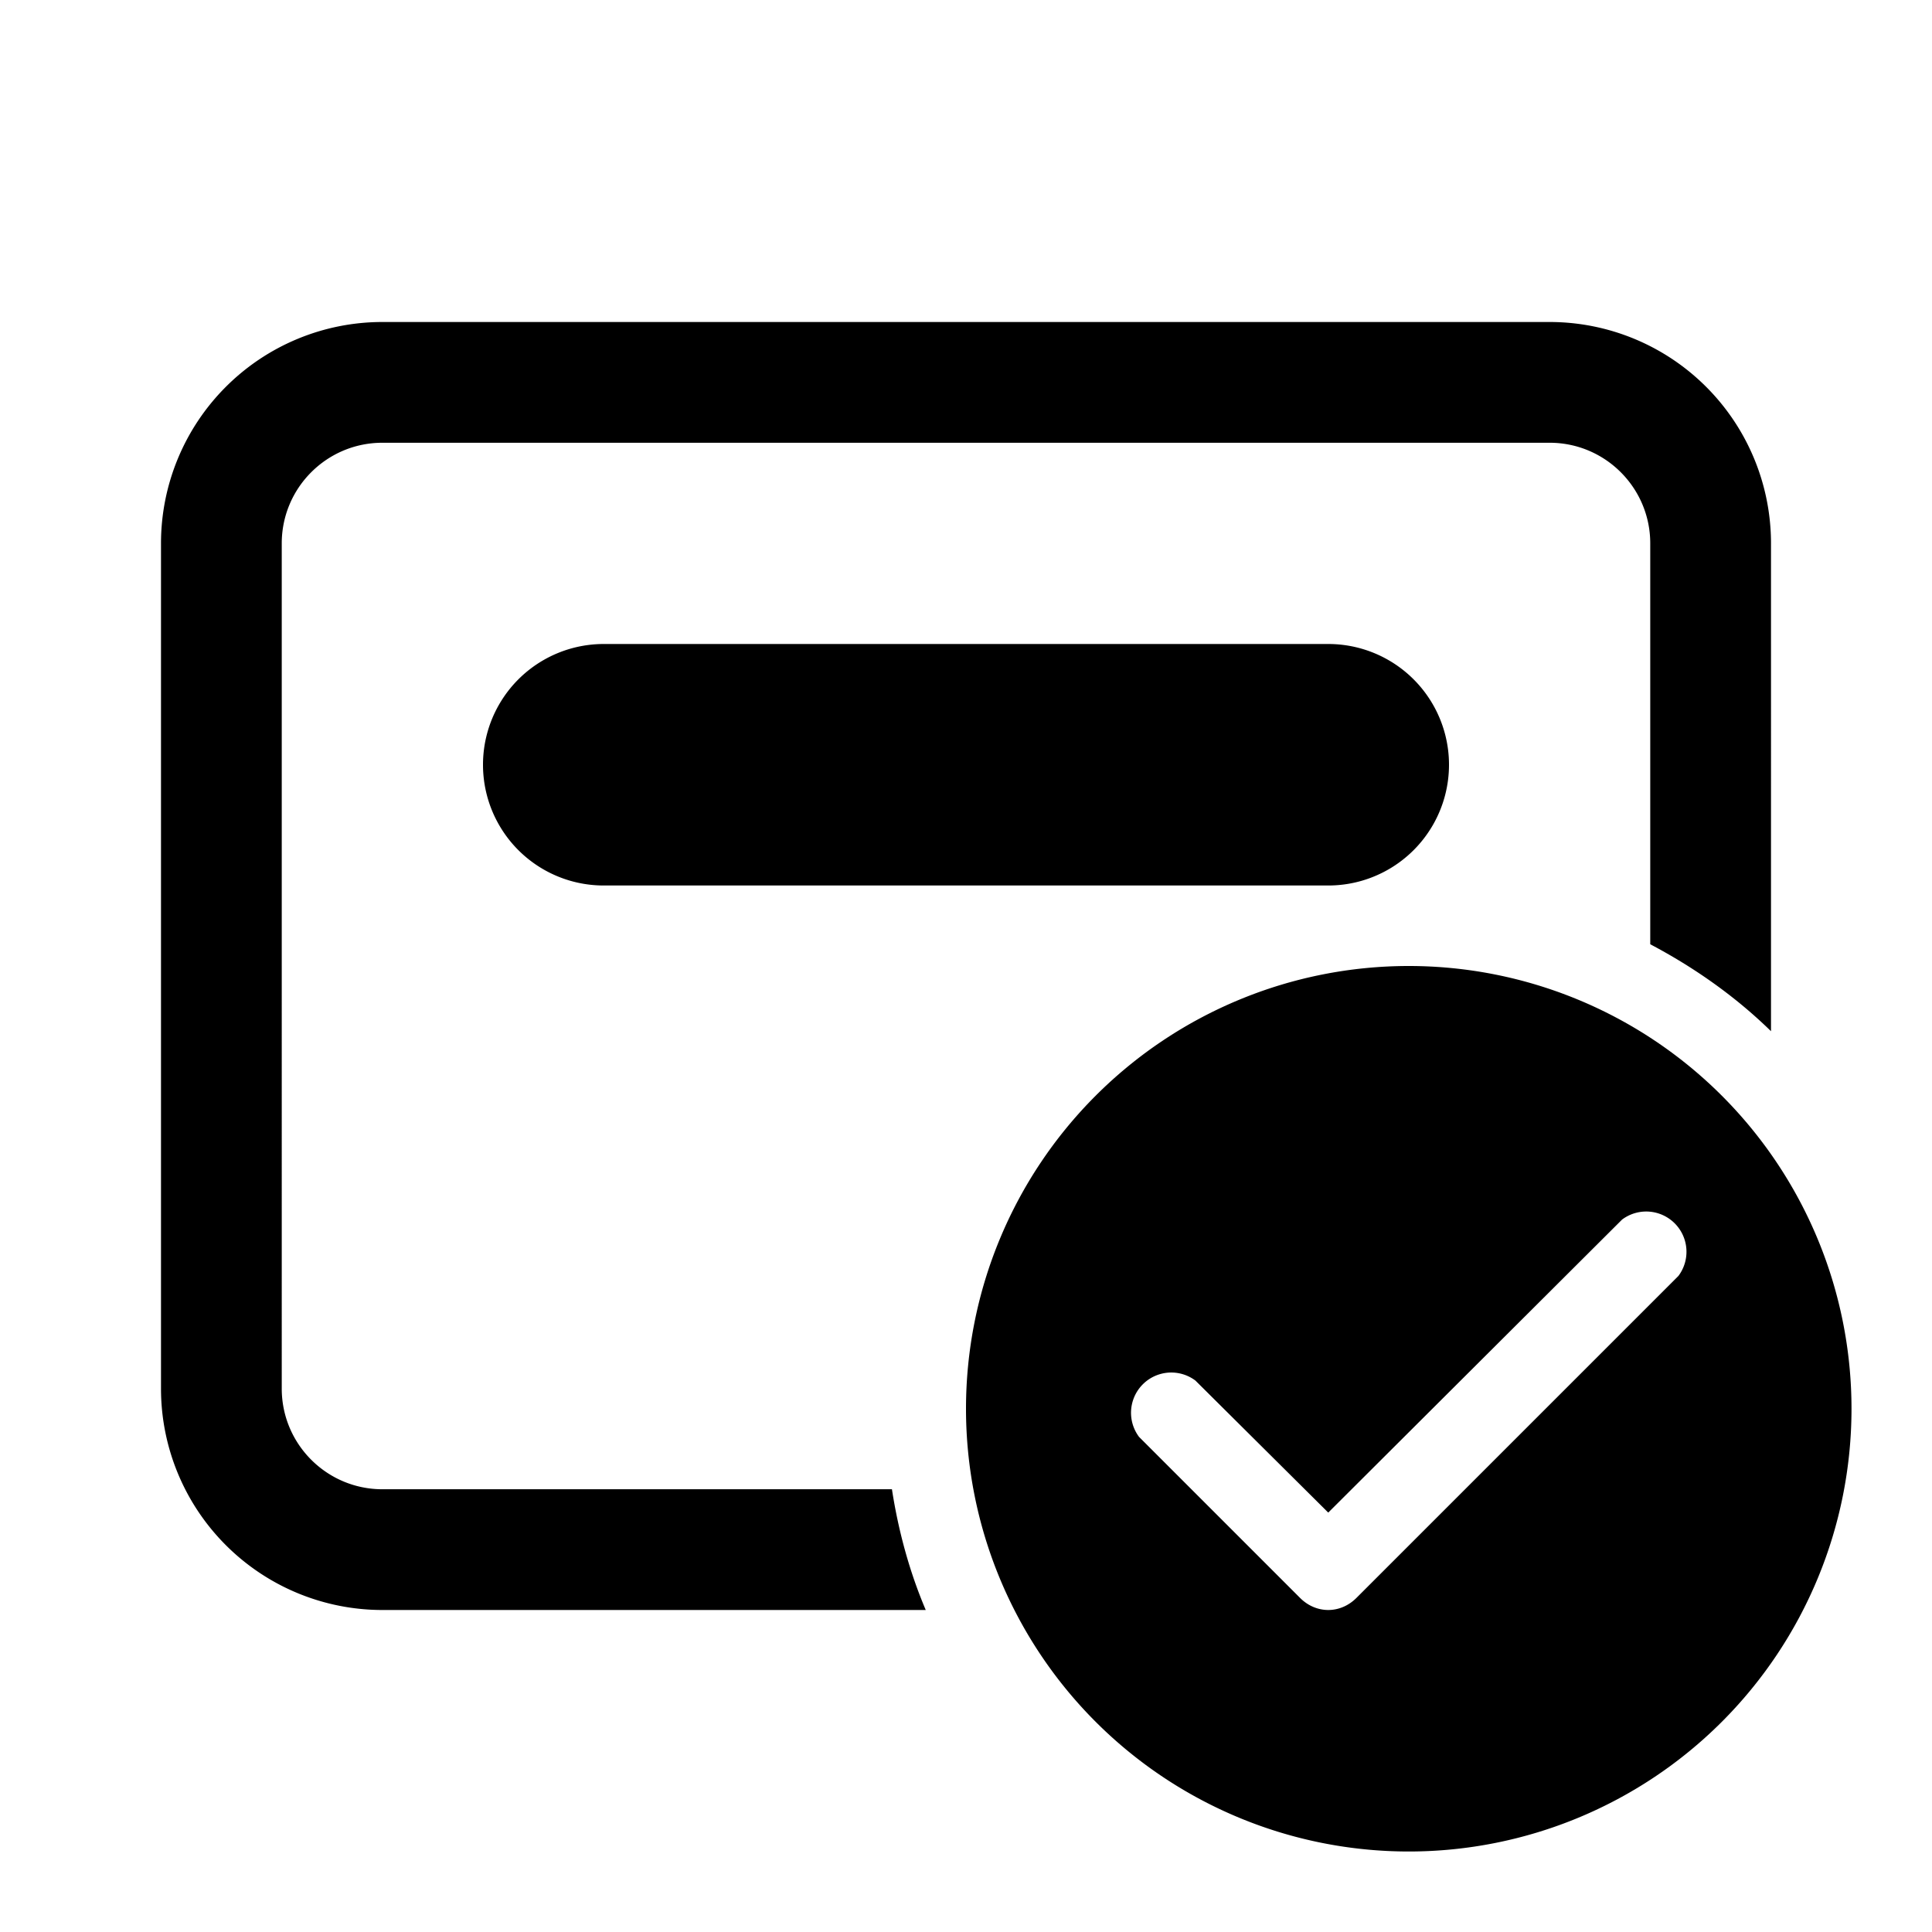 <svg width="24" height="24" viewBox="0 0 24 24" xmlns="http://www.w3.org/2000/svg"><path d="M4.75 4A2.75 2.75 0 0 0 2 6.75v10.5A2.75 2.75 0 0 0 4.75 20h6.75c-.2-.47-.34-.98-.42-1.5H4.75c-.69 0-1.25-.56-1.25-1.25V6.75c0-.69.56-1.25 1.25-1.25h14.5c.69 0 1.25.56 1.25 1.25v4.98c.55.29 1.06.65 1.5 1.08V6.75A2.75 2.75 0 0 0 19.25 4H4.75ZM7.5 8a1.5 1.5 0 1 0 0 3h9a1.5 1.5 0 0 0 0-3h-9ZM23 17.5a5.5 5.5 0 1 1-11 0 5.5 5.5 0 0 1 11 0Zm-6.15 2.35 4-4a.5.5 0 0 0-.7-.7l-3.65 3.64-1.65-1.64a.5.5 0 0 0-.7.7l2 2c.2.2.5.2.7 0Z"/></svg>
